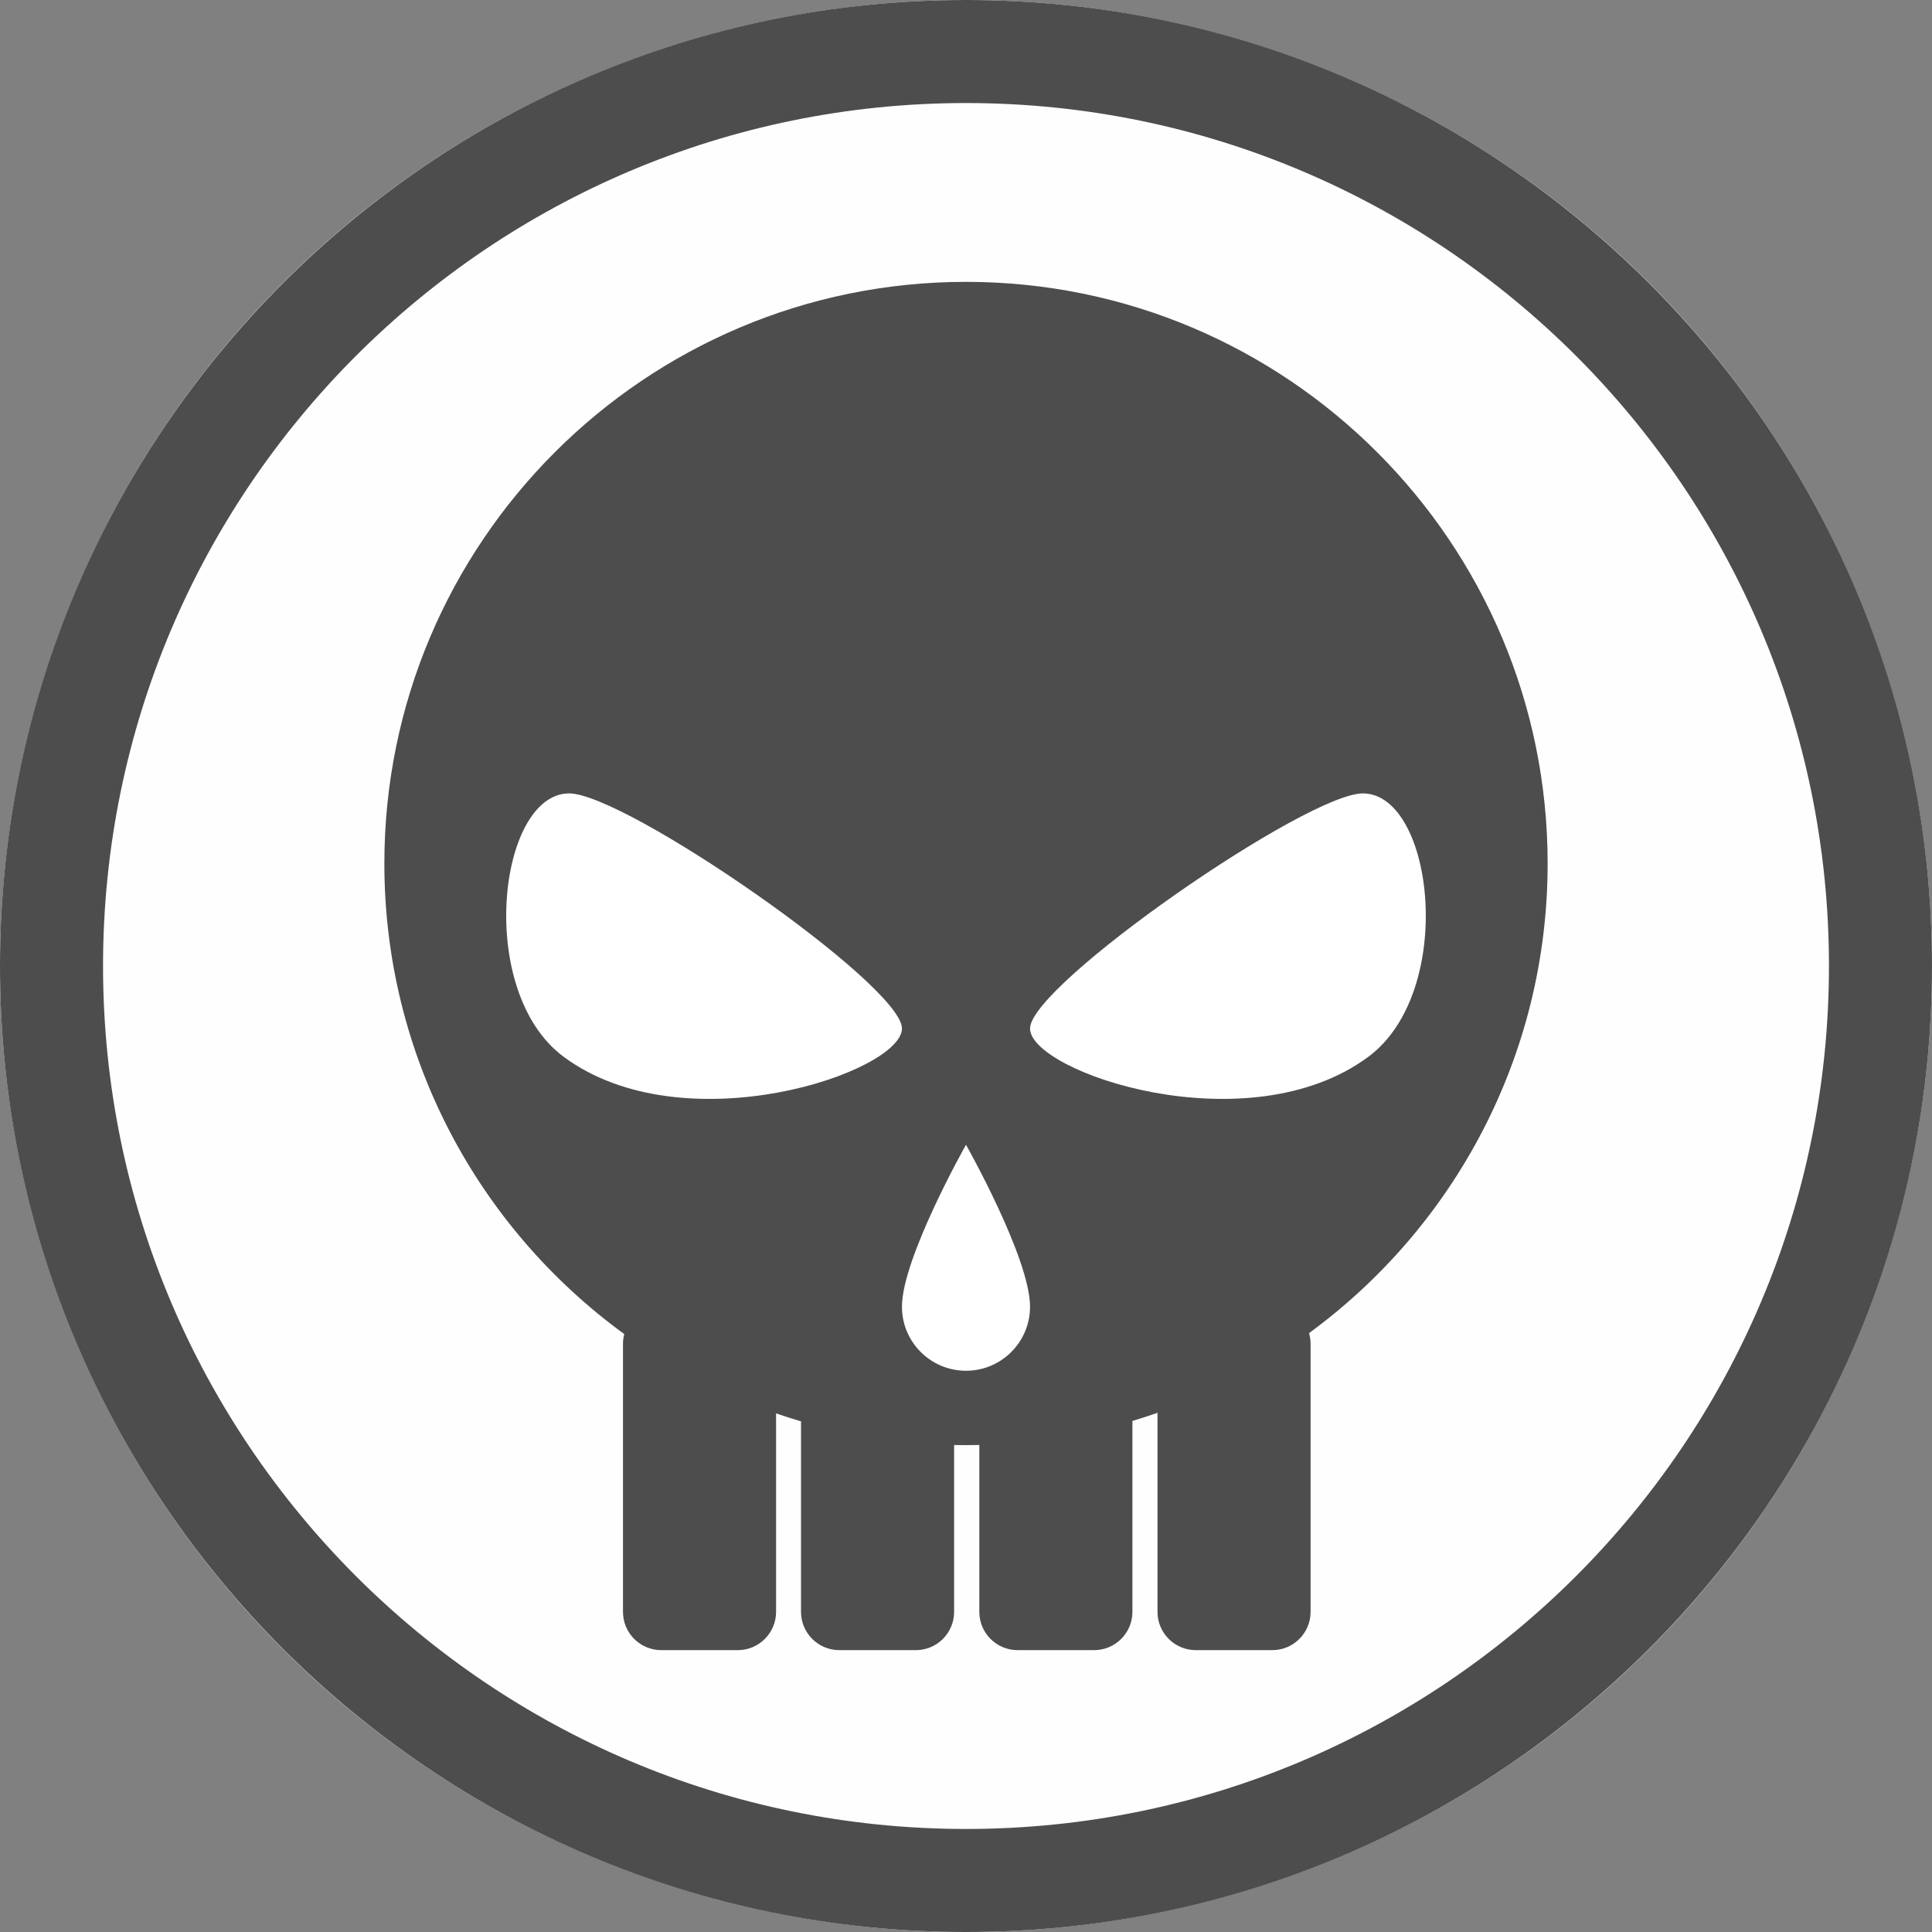 <?xml version="1.0" encoding="UTF-8" standalone="no"?>
<!DOCTYPE svg PUBLIC "-//W3C//DTD SVG 1.1//EN" "http://www.w3.org/Graphics/SVG/1.1/DTD/svg11.dtd">
<svg width="100%" height="100%" viewBox="0 0 300 300" version="1.1" xmlns="http://www.w3.org/2000/svg" xmlns:xlink="http://www.w3.org/1999/xlink" xml:space="preserve" xmlns:serif="http://www.serif.com/" style="fill-rule:evenodd;clip-rule:evenodd;stroke-linejoin:round;stroke-miterlimit:2;">
    <rect x="0" y="0" width="300" height="300" fill="#808080" stroke="none"/>
    <g>
        <circle cx="150" cy="150" r="150" style="fill:rgb(255,254,254);"/>
        <path d="M150,0C232.787,0 300,67.213 300,150C300,232.787 232.787,300 150,300C67.213,300 0,232.787 0,150C0,67.213 67.213,0 150,0ZM150,16C223.957,16 284,76.043 284,150C284,223.957 223.957,284 150,284C76.043,284 16,223.957 16,150C16,76.043 76.043,16 150,16Z" style="fill:rgb(77,77,77);"/>
        <g transform="matrix(1,0,0,1,22.586,24.966)">
            <path d="M74.348,182.188C51.779,165.762 37.097,139.141 37.097,109.117C37.097,59.27 77.567,18.801 127.414,18.801C177.26,18.801 217.73,59.27 217.73,109.117C217.73,139.05 203.136,165.602 180.682,182.039C180.838,182.57 180.922,183.132 180.922,183.714L180.922,225.324C180.922,228.604 178.259,231.267 174.979,231.267L163.093,231.267C159.812,231.267 157.149,228.604 157.149,225.324L157.149,194.416C155.864,194.864 154.565,195.285 153.254,195.676L153.254,225.324C153.254,228.604 150.591,231.267 147.311,231.267L135.425,231.267C132.145,231.267 129.482,228.604 129.482,225.324L129.482,199.41C128.794,199.426 128.105,199.433 127.414,199.433C126.797,199.433 126.182,199.427 125.569,199.415L125.569,225.324C125.569,228.604 122.906,231.267 119.625,231.267L107.739,231.267C104.459,231.267 101.796,228.604 101.796,225.324L101.796,195.742C100.492,195.357 99.201,194.943 97.923,194.501L97.923,225.324C97.923,228.604 95.26,231.267 91.979,231.267L80.093,231.267C76.813,231.267 74.15,228.604 74.15,225.324L74.15,183.714C74.15,183.186 74.219,182.675 74.348,182.188Z" style="fill:rgb(77,77,77);"/>
            <g>
                <path d="M65.717,98.232C74.37,98.094 117.469,127.958 117.469,134.736C117.468,141.515 83.645,153.02 64.924,139.121C51.274,128.987 54.738,98.406 65.717,98.232Z" style="fill:white;"/>
                <g transform="matrix(-1,0,0,1,254.827,0)">
                    <path d="M65.717,98.232C74.37,98.094 117.469,127.958 117.469,134.736C117.468,141.515 83.645,153.02 64.924,139.121C51.274,128.987 54.738,98.406 65.717,98.232Z" style="fill:white;"/>
                </g>
                <g transform="matrix(1,0,0,1,-7.055,-2.599)">
                    <path d="M134.468,155.392C134.468,155.392 124.523,172.994 124.523,180.538C124.523,186.027 128.979,190.483 134.468,190.483C139.957,190.483 144.413,186.027 144.413,180.538C144.413,172.994 134.468,155.392 134.468,155.392Z" style="fill:white;"/>
                </g>
            </g>
        </g>
    </g>
</svg>
